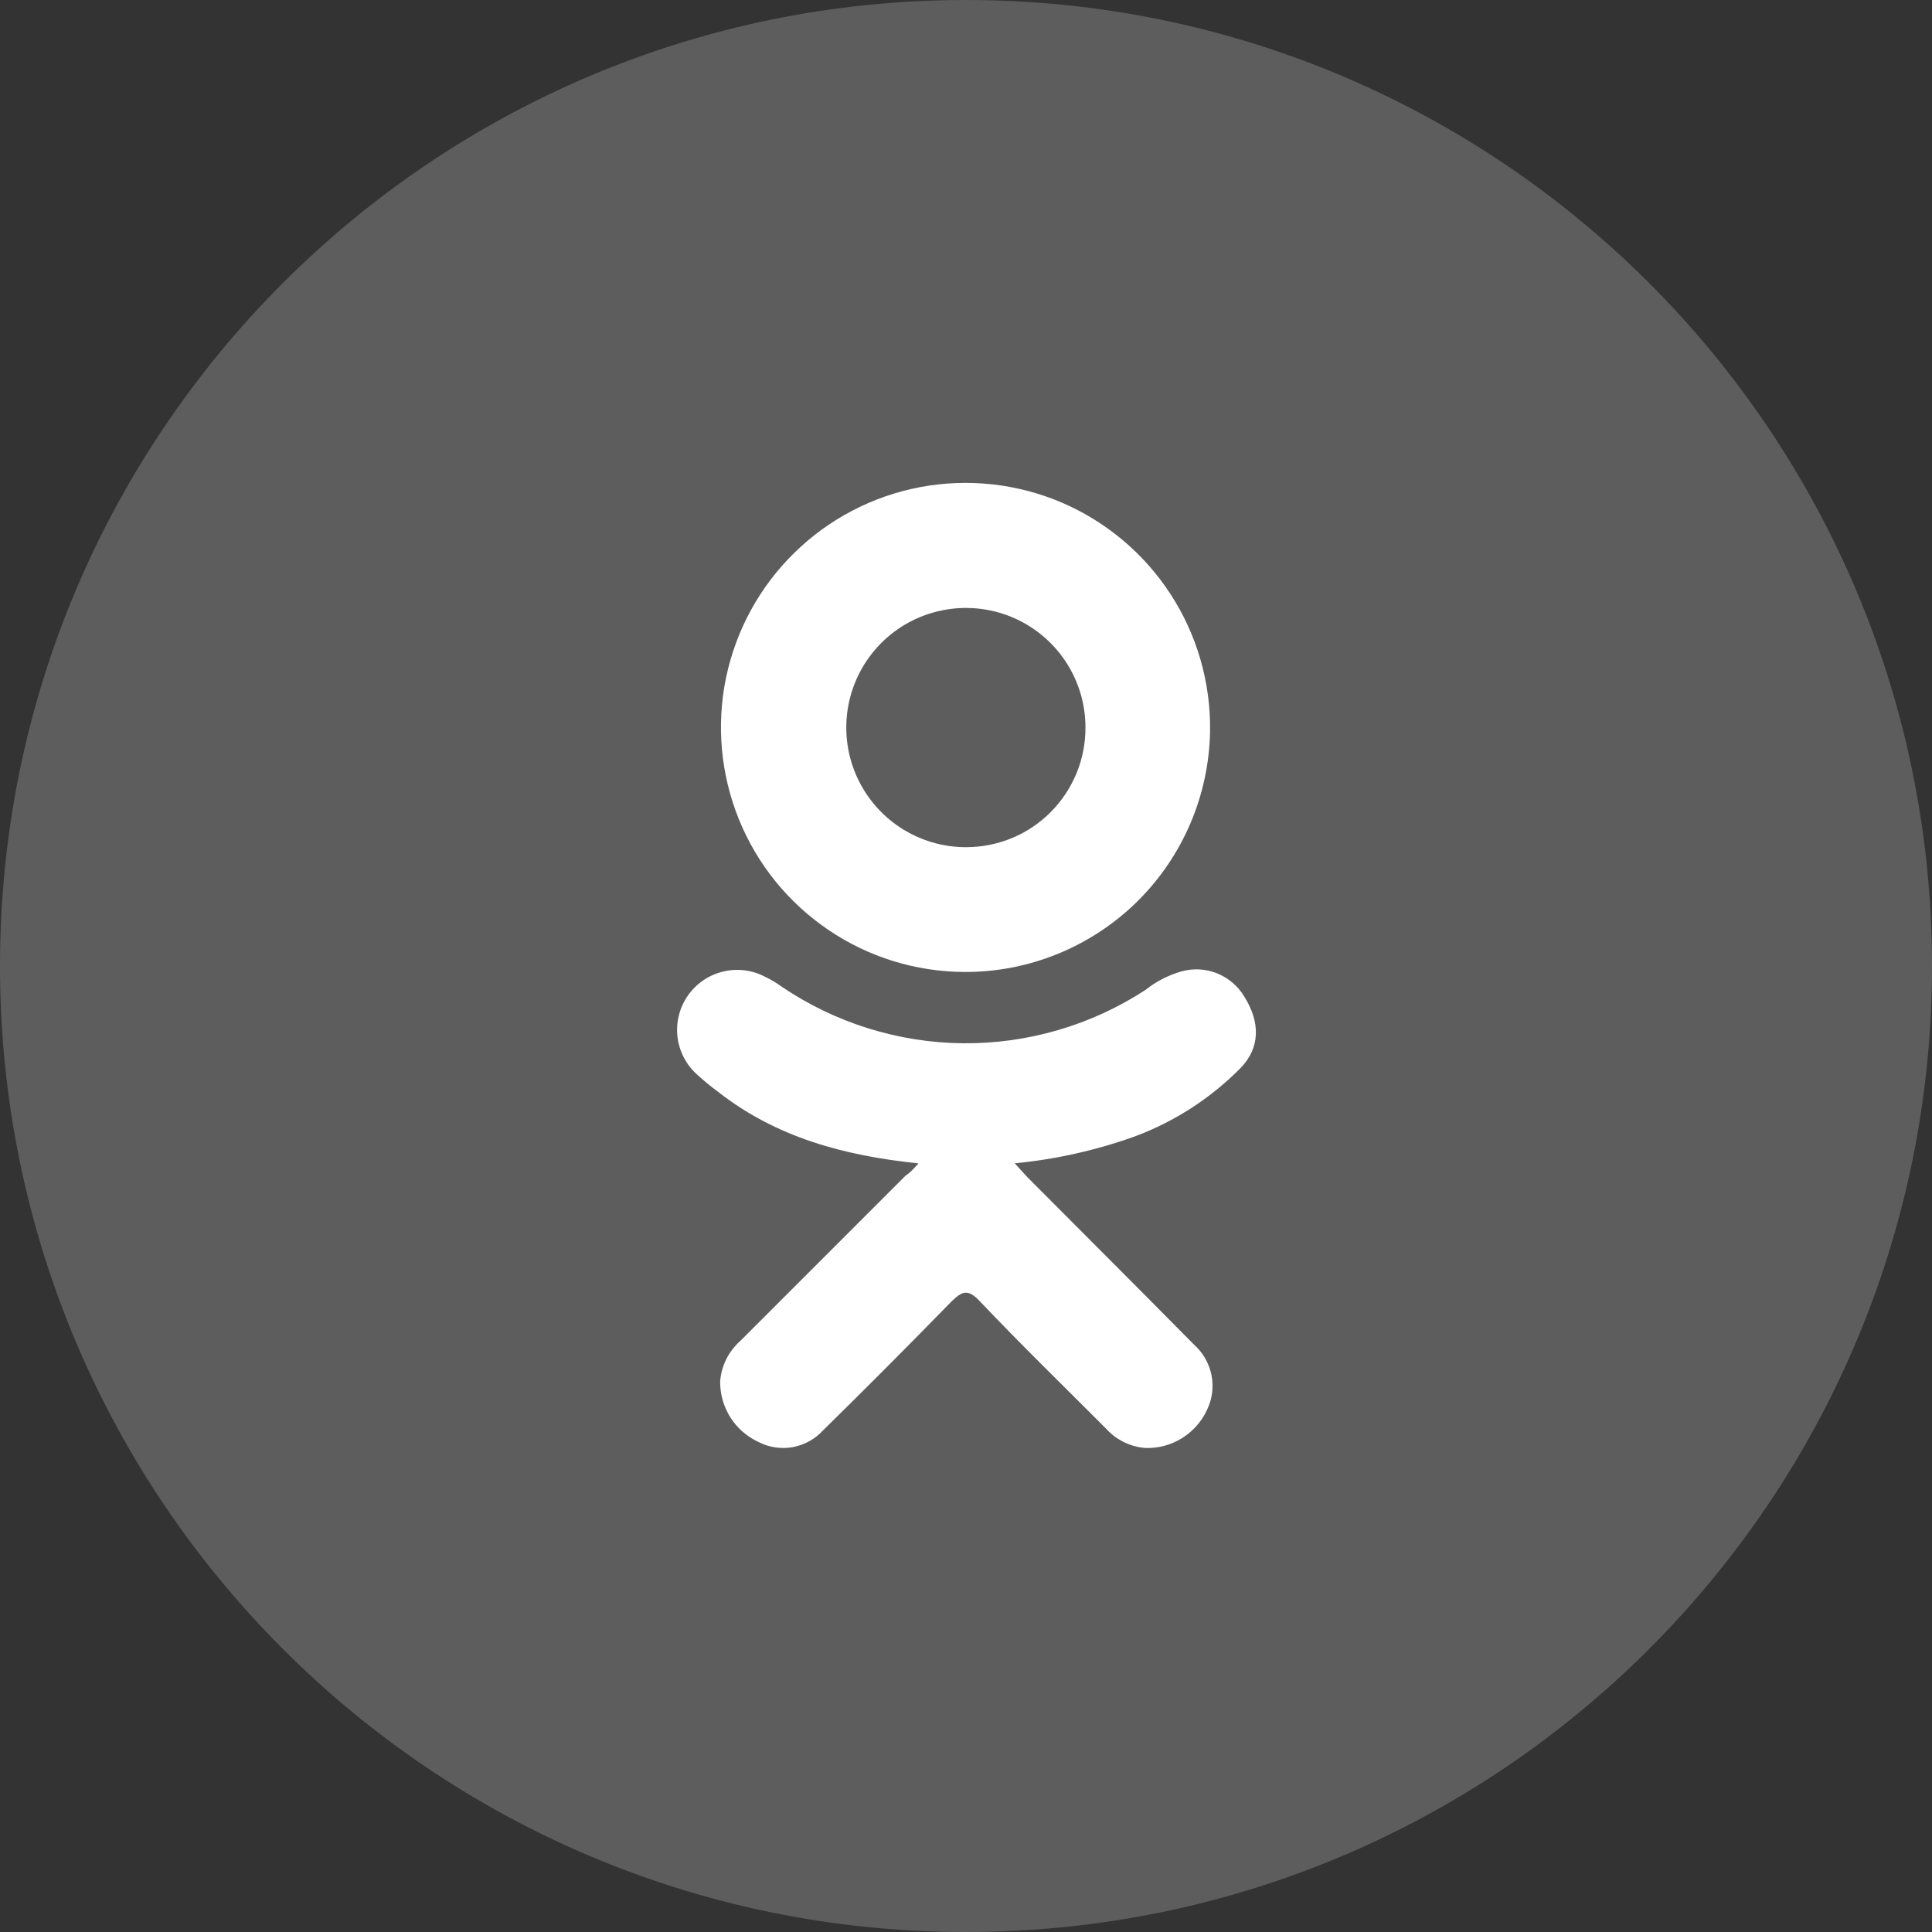 <svg width="24" height="24" viewBox="0 0 24 24" fill="none" xmlns="http://www.w3.org/2000/svg">
<rect x="0" y="0" width="24" height="24" fill="#333333" stroke="none"/>
<path d="M12 24C18.627 24 24 18.627 24 12C24 5.373 18.627 0 12 0C5.373 0 0 5.373 0 12C0 18.627 5.373 24 12 24Z" fill="white" fill-opacity="0.21"/>
<path d="M11.41 14.452C10.48 14.356 9.641 14.127 8.923 13.565C8.832 13.498 8.744 13.426 8.661 13.35C8.525 13.229 8.438 13.062 8.416 12.882C8.395 12.701 8.44 12.518 8.544 12.369C8.648 12.219 8.803 12.113 8.979 12.07C9.156 12.026 9.343 12.049 9.504 12.134C9.576 12.168 9.645 12.209 9.709 12.256C10.375 12.707 11.159 12.952 11.963 12.96C12.767 12.967 13.556 12.736 14.23 12.297C14.36 12.193 14.51 12.116 14.67 12.069C14.818 12.026 14.976 12.034 15.119 12.091C15.262 12.149 15.382 12.252 15.46 12.385C15.657 12.701 15.654 13.017 15.412 13.266C15.041 13.642 14.592 13.933 14.097 14.117C13.615 14.29 13.114 14.402 12.605 14.451C12.682 14.534 12.719 14.575 12.763 14.624C13.454 15.319 14.148 16.009 14.836 16.707C14.946 16.806 15.021 16.938 15.05 17.084C15.078 17.23 15.059 17.38 14.994 17.514C14.927 17.66 14.818 17.782 14.682 17.866C14.545 17.951 14.387 17.993 14.226 17.987C14.038 17.972 13.863 17.885 13.737 17.744C13.214 17.22 12.684 16.704 12.172 16.165C12.024 16.007 11.953 16.039 11.822 16.165C11.295 16.705 10.764 17.239 10.227 17.766C10.127 17.876 9.994 17.95 9.848 17.977C9.702 18.003 9.552 17.98 9.42 17.912C9.277 17.845 9.156 17.739 9.072 17.606C8.988 17.472 8.945 17.318 8.946 17.16C8.961 16.965 9.052 16.784 9.199 16.655C9.882 15.973 10.566 15.289 11.252 14.602C11.302 14.571 11.343 14.526 11.41 14.452Z" fill="white"/>
<path d="M11.976 12.074C11.375 12.071 10.787 11.889 10.29 11.551C9.791 11.213 9.405 10.736 9.179 10.178C8.953 9.62 8.897 9.008 9.019 8.419C9.142 7.83 9.436 7.29 9.866 6.869C10.295 6.447 10.84 6.163 11.431 6.051C12.022 5.94 12.633 6.006 13.187 6.242C13.74 6.479 14.211 6.874 14.539 7.378C14.868 7.882 15.039 8.473 15.032 9.074C15.021 9.876 14.694 10.642 14.122 11.204C13.55 11.765 12.778 12.079 11.976 12.074ZM13.484 9.035C13.484 8.741 13.396 8.453 13.232 8.209C13.068 7.965 12.835 7.775 12.563 7.663C12.29 7.552 11.991 7.523 11.703 7.582C11.415 7.64 11.15 7.783 10.943 7.992C10.736 8.201 10.596 8.466 10.54 8.755C10.484 9.044 10.515 9.343 10.629 9.614C10.743 9.885 10.935 10.116 11.18 10.278C11.426 10.44 11.714 10.526 12.008 10.524C12.203 10.523 12.395 10.484 12.575 10.409C12.755 10.334 12.918 10.224 13.055 10.085C13.192 9.947 13.3 9.783 13.374 9.603C13.448 9.423 13.485 9.23 13.484 9.035Z" fill="white"/>
</svg>
